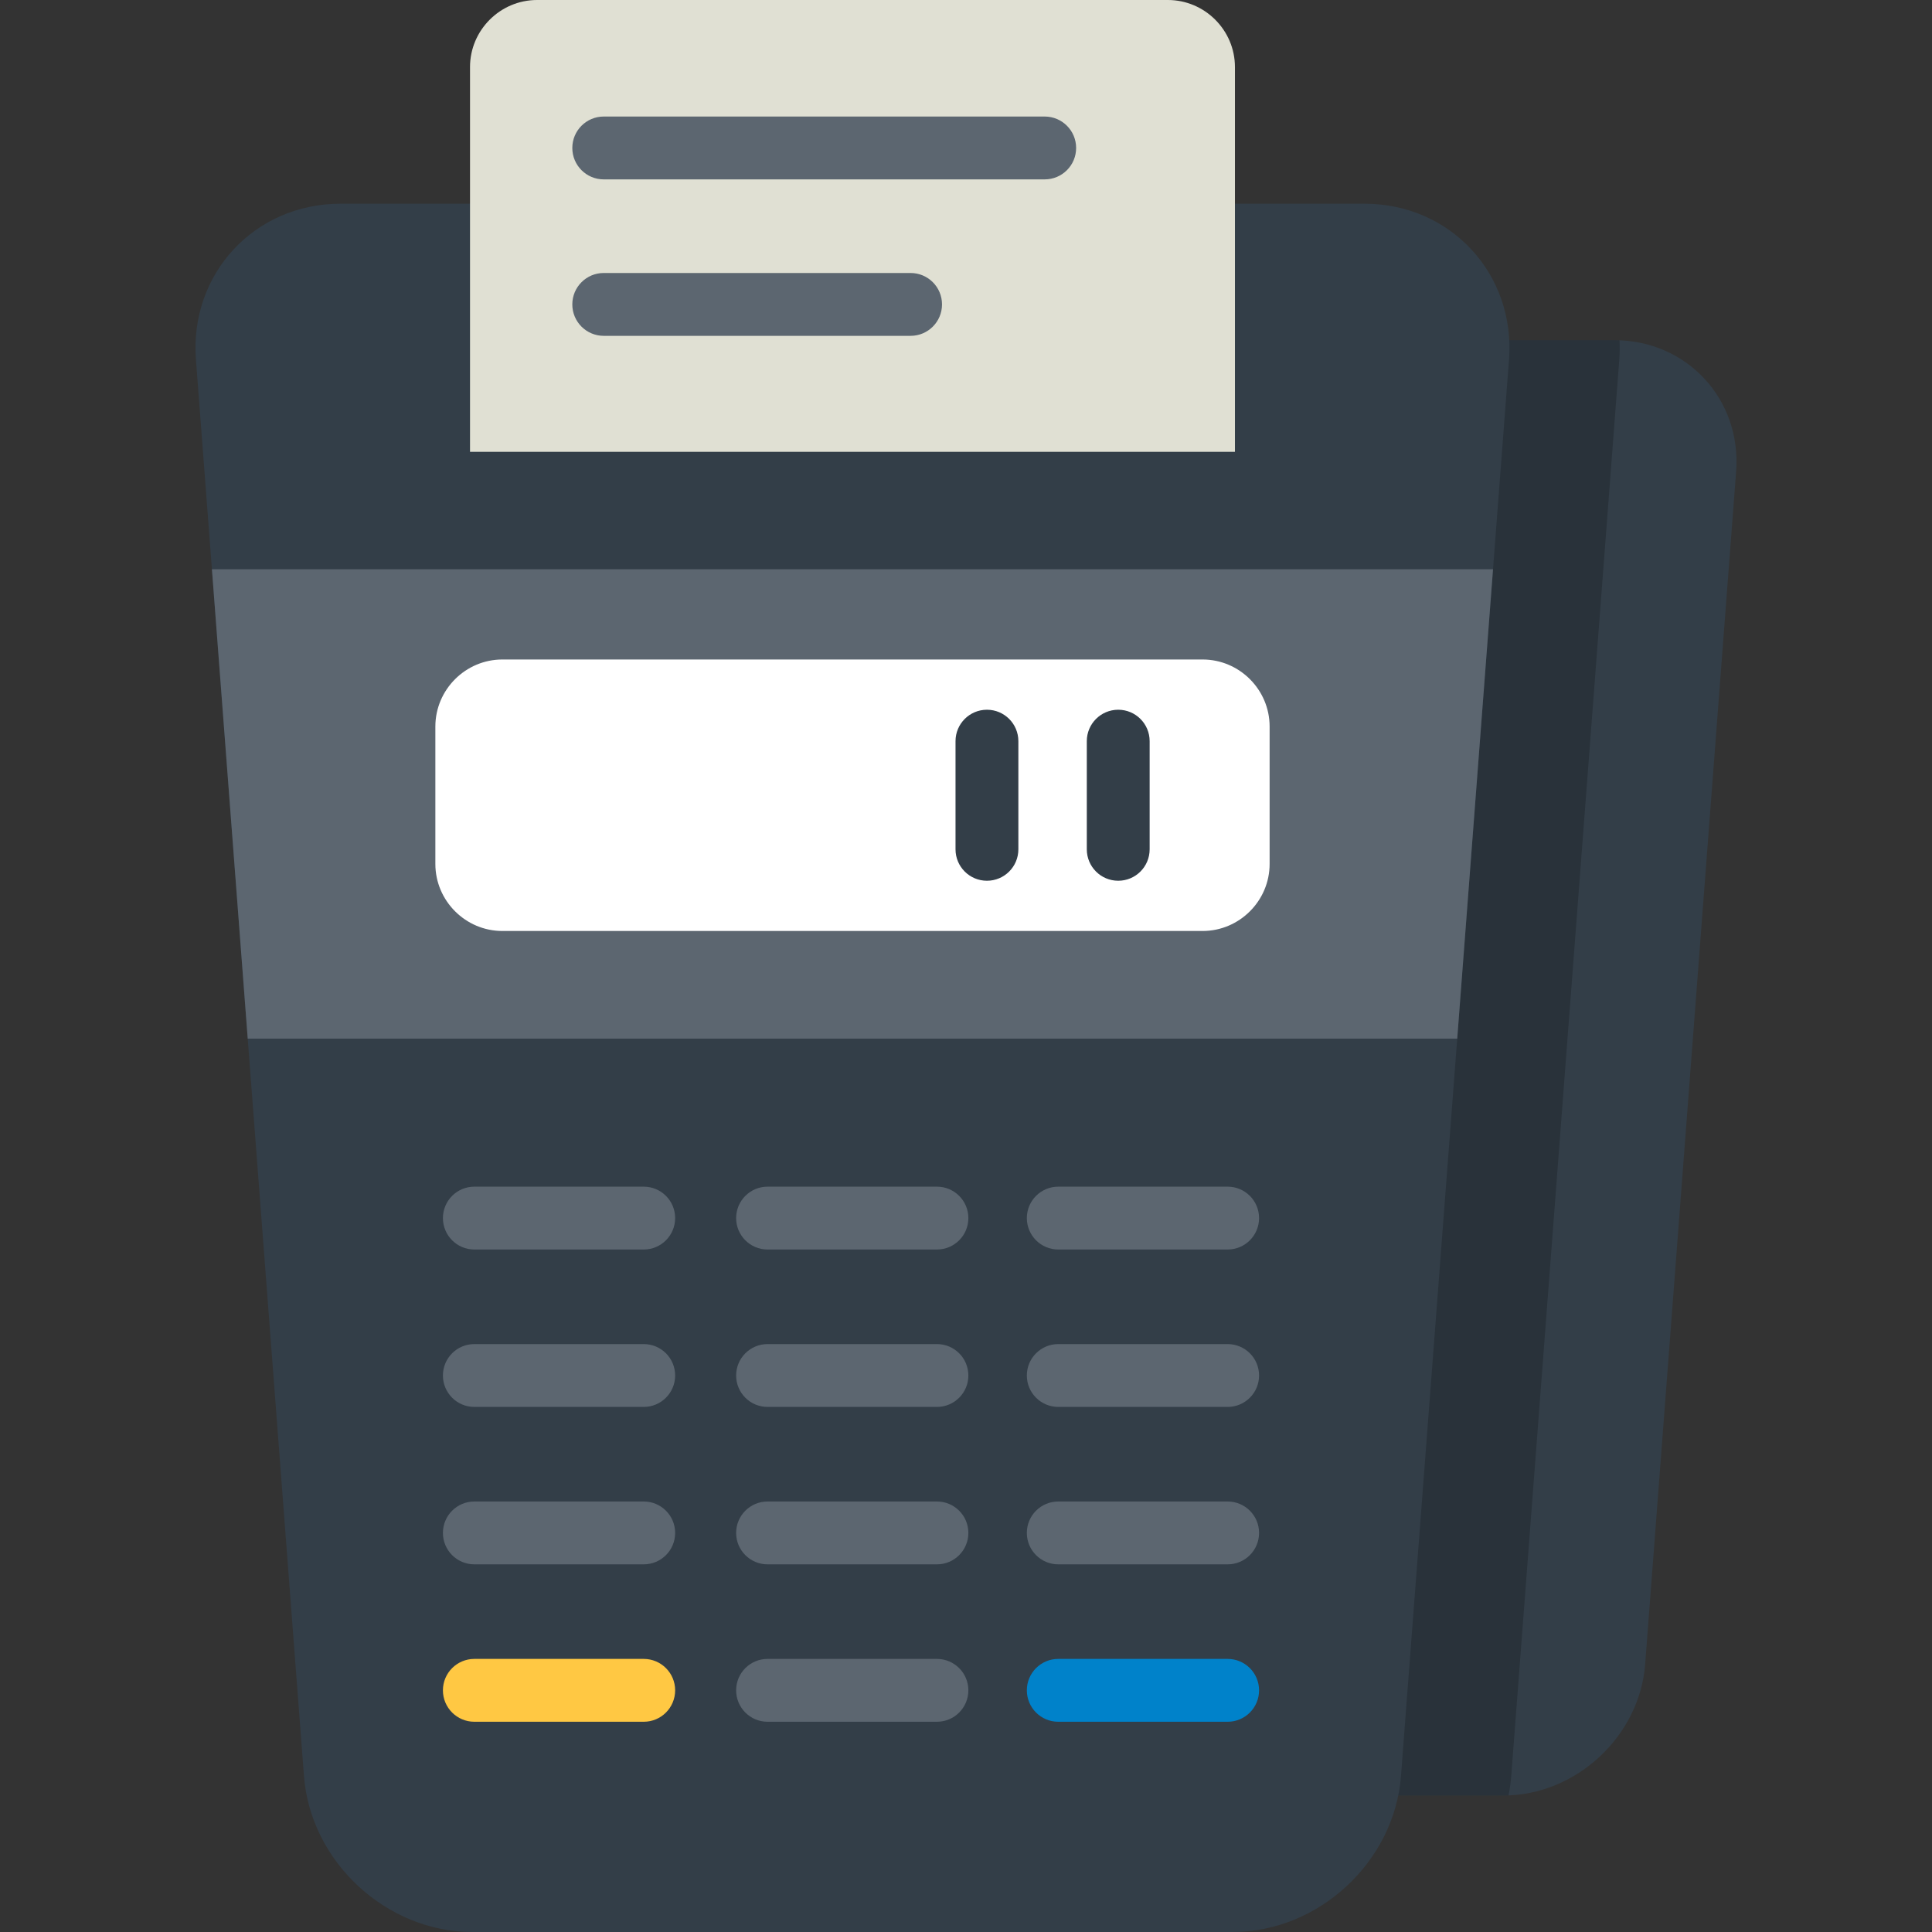 <?xml version="1.0" encoding="iso-8859-1"?>
<!-- Generator: Adobe Illustrator 19.0.0, SVG Export Plug-In . SVG Version: 6.00 Build 0)  -->
<svg version="1.1" id="Layer_1" xmlns="http://www.w3.org/2000/svg" xmlns:xlink="http://www.w3.org/1999/xlink" x="0px" y="0px"
	 viewBox="0 0 511.999 511.999" style="enable-background:new 0 0 511.999 511.999;" xml:space="preserve">
<rect x="0" y="0" width="511.999" height="511.999" fill="#333333" stroke="none"/>
<path style="fill:#333E48;" d="M351.885,90.153h75.948c19.204,0,33.719,15.665,32.259,34.813l-24.108,316.053
	c-1.46,19.148-18.366,34.813-37.569,34.813h-46.53L351.885,90.153L351.885,90.153z"/>
<path style="opacity:0.2;enable-background:new    ;" d="M429.182,90.189c-0.447-0.02-0.897-0.034-1.35-0.034h-75.948v385.677h46.53
	c0.453,0,0.904-0.017,1.355-0.034c0.342-1.684,0.593-3.399,0.726-5.139l28.628-375.331
	C429.257,93.586,429.264,91.872,429.182,90.189z"/>
<path style="fill:#333E48;" d="M399.902,95.326c1.735-22.738-15.503-41.341-38.308-41.341H90.235
	c-22.804,0-40.042,18.604-38.308,41.341l28.628,375.331c1.734,22.736,21.812,41.341,44.617,41.341h201.486
	c22.804,0,42.881-18.605,44.616-41.341L399.902,95.326z"/>
<g>
	<polygon style="fill:#5C6670;" points="56.164,150.858 65.651,275.252 386.179,275.252 395.666,150.858 	"/>
	<path style="fill:#5C6670;" d="M248.299,331.132h-44.888c-4.6,0-8.327-3.728-8.327-8.327c0-4.6,3.727-8.327,8.327-8.327h44.888
		c4.6,0,8.327,3.727,8.327,8.327S252.898,331.132,248.299,331.132z"/>
	<path style="fill:#5C6670;" d="M170.593,331.132h-44.887c-4.6,0-8.327-3.728-8.327-8.327c0-4.6,3.727-8.327,8.327-8.327h44.887
		c4.6,0,8.327,3.727,8.327,8.327S175.193,331.132,170.593,331.132z"/>
	<path style="fill:#5C6670;" d="M325.338,331.132h-44.887c-4.6,0-8.327-3.728-8.327-8.327c0-4.6,3.727-8.327,8.327-8.327h44.887
		c4.6,0,8.327,3.727,8.327,8.327S329.938,331.132,325.338,331.132z"/>
	<path style="fill:#5C6670;" d="M248.299,372.849h-44.888c-4.6,0-8.327-3.727-8.327-8.327s3.727-8.327,8.327-8.327h44.888
		c4.6,0,8.327,3.727,8.327,8.327C256.626,369.12,252.898,372.849,248.299,372.849z"/>
	<path style="fill:#5C6670;" d="M170.593,372.849h-44.887c-4.6,0-8.327-3.727-8.327-8.327s3.727-8.327,8.327-8.327h44.887
		c4.6,0,8.327,3.727,8.327,8.327C178.92,369.12,175.193,372.849,170.593,372.849z"/>
	<path style="fill:#5C6670;" d="M325.338,372.849h-44.887c-4.6,0-8.327-3.727-8.327-8.327s3.727-8.327,8.327-8.327h44.887
		c4.6,0,8.327,3.727,8.327,8.327C333.665,369.12,329.938,372.849,325.338,372.849z"/>
	<path style="fill:#5C6670;" d="M248.299,414.566h-44.888c-4.6,0-8.327-3.727-8.327-8.327s3.727-8.327,8.327-8.327h44.888
		c4.6,0,8.327,3.727,8.327,8.327C256.626,410.838,252.898,414.566,248.299,414.566z"/>
	<path style="fill:#5C6670;" d="M170.593,414.566h-44.887c-4.6,0-8.327-3.727-8.327-8.327s3.727-8.327,8.327-8.327h44.887
		c4.6,0,8.327,3.727,8.327,8.327C178.92,410.838,175.193,414.566,170.593,414.566z"/>
	<path style="fill:#5C6670;" d="M325.338,414.566h-44.887c-4.6,0-8.327-3.727-8.327-8.327s3.727-8.327,8.327-8.327h44.887
		c4.6,0,8.327,3.727,8.327,8.327C333.665,410.838,329.938,414.566,325.338,414.566z"/>
	<path style="fill:#5C6670;" d="M248.299,456.282h-44.888c-4.6,0-8.327-3.727-8.327-8.327s3.727-8.327,8.327-8.327h44.888
		c4.6,0,8.327,3.727,8.327,8.327S252.898,456.282,248.299,456.282z"/>
</g>
<path style="fill:#FFC843;" d="M170.593,456.282h-44.887c-4.6,0-8.327-3.727-8.327-8.327s3.727-8.327,8.327-8.327h44.887
	c4.6,0,8.327,3.727,8.327,8.327S175.193,456.282,170.593,456.282z"/>
<path style="fill:#0082CA;" d="M325.338,456.282h-44.887c-4.6,0-8.327-3.727-8.327-8.327s3.727-8.327,8.327-8.327h44.887
	c4.6,0,8.327,3.727,8.327,8.327S329.938,456.282,325.338,456.282z"/>
<path style="fill:#FFFFFF;" d="M336.462,192.541c0-9.774-7.996-17.769-17.769-17.769H133.144c-9.773,0-17.769,7.995-17.769,17.769
	v36.412c0,9.773,7.996,17.769,17.769,17.769h185.549c9.773,0,17.769-7.996,17.769-17.769V192.541z"/>
<g>
	<path style="fill:#333E48;" d="M296.34,233.407c-4.6,0-8.327-3.727-8.327-8.327v-28.665c0-4.6,3.727-8.327,8.327-8.327
		s8.327,3.727,8.327,8.327v28.665C304.667,229.678,300.94,233.407,296.34,233.407z"/>
	<path style="fill:#333E48;" d="M261.551,233.407c-4.6,0-8.327-3.727-8.327-8.327v-28.665c0-4.6,3.727-8.327,8.327-8.327
		s8.327,3.727,8.327,8.327v28.665C269.878,229.678,266.151,233.407,261.551,233.407z"/>
</g>
<path style="fill:#E0E0D3;" d="M327.271,119.736V17.769C327.271,7.996,319.274,0,309.502,0H142.328
	c-9.773,0-17.769,7.996-17.769,17.769v101.967H327.271z"/>
<g>
	<path style="fill:#5C6670;" d="M241.317,89.001h-81.322c-4.6,0-8.327-3.727-8.327-8.327s3.727-8.327,8.327-8.327h81.322
		c4.6,0,8.327,3.727,8.327,8.327C249.645,85.273,245.917,89.001,241.317,89.001z"/>
	<path style="fill:#5C6670;" d="M276.857,47.538H159.996c-4.6,0-8.327-3.727-8.327-8.327s3.727-8.327,8.327-8.327h116.862
		c4.6,0,8.327,3.727,8.327,8.327S281.457,47.538,276.857,47.538z"/>
</g>
<g>
</g>
<g>
</g>
<g>
</g>
<g>
</g>
<g>
</g>
<g>
</g>
<g>
</g>
<g>
</g>
<g>
</g>
<g>
</g>
<g>
</g>
<g>
</g>
<g>
</g>
<g>
</g>
<g>
</g>
</svg>
